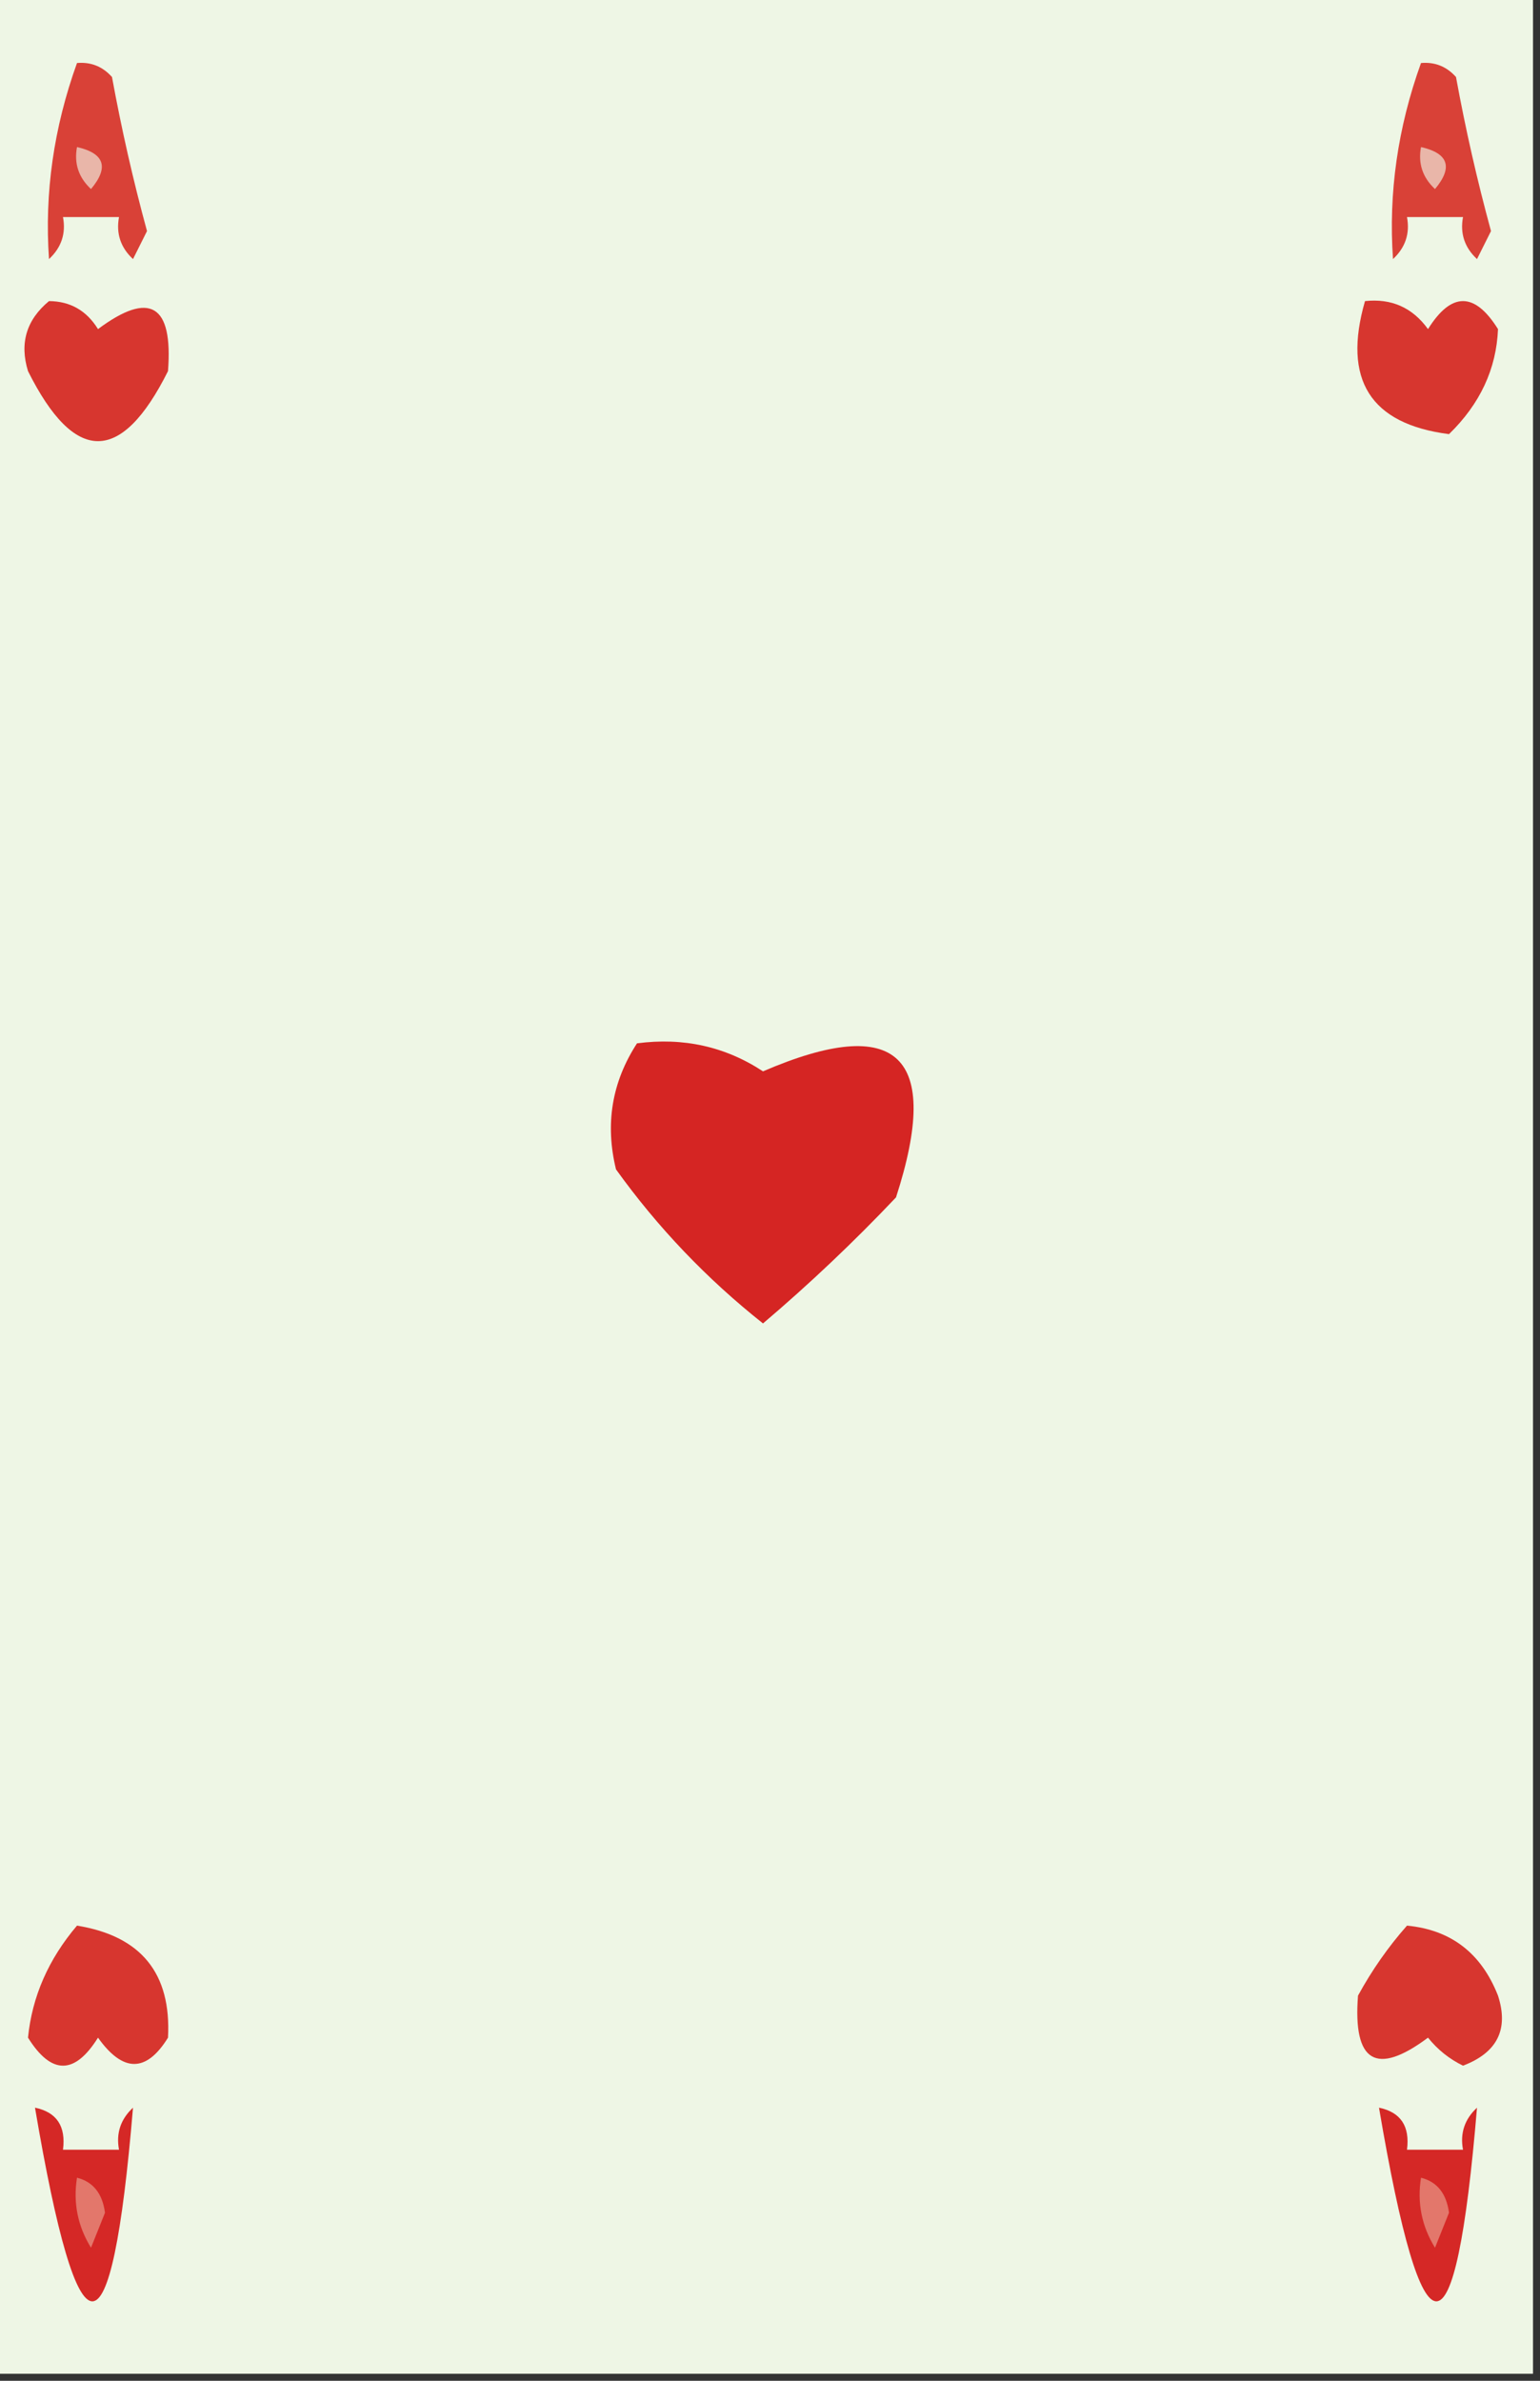 <?xml version="1.0" encoding="UTF-8"?>
<!DOCTYPE svg PUBLIC "-//W3C//DTD SVG 1.1//EN" "http://www.w3.org/Graphics/SVG/1.1/DTD/svg11.dtd">
<svg xmlns="http://www.w3.org/2000/svg" version="1.1" width="110px" height="170px" style="shape-rendering:geometricPrecision; text-rendering:geometricPrecision; image-rendering:optimizeQuality; fill-rule:evenodd; clip-rule:evenodd" xmlns:xlink="http://www.w3.org/1999/xlink">
<rect width="100%" height="100%" fill="#333333" stroke="none"/>
<g><path style="opacity:1" fill="#eef6e5" d="M -0.5,-0.5 C 36.167,-0.5 72.833,-0.5 109.5,-0.5C 109.5,56.167 109.5,112.833 109.5,169.5C 72.833,169.5 36.167,169.5 -0.5,169.5C -0.5,112.833 -0.5,56.167 -0.5,-0.5 Z"/></g>
<g><path style="opacity:1" fill="#d94137" d="M 5.5,4.5 C 6.496,4.414 7.329,4.748 8,5.5C 8.676,9.202 9.509,12.869 10.5,16.5C 10.167,17.167 9.833,17.833 9.5,18.5C 8.614,17.675 8.281,16.675 8.5,15.5C 7.167,15.5 5.833,15.5 4.5,15.5C 4.719,16.675 4.386,17.675 3.5,18.5C 3.17,13.781 3.837,9.115 5.5,4.5 Z"/></g>
<g><path style="opacity:1" fill="#d94137" d="M 101.5,4.5 C 102.496,4.414 103.329,4.748 104,5.5C 104.676,9.202 105.509,12.869 106.5,16.5C 106.167,17.167 105.833,17.833 105.5,18.5C 104.614,17.675 104.281,16.675 104.5,15.5C 103.167,15.5 101.833,15.5 100.5,15.5C 100.719,16.675 100.386,17.675 99.5,18.5C 99.17,13.781 99.837,9.115 101.5,4.5 Z"/></g>
<g><path style="opacity:1" fill="#e9b6a9" d="M 5.5,10.5 C 7.465,10.948 7.798,11.948 6.5,13.5C 5.614,12.675 5.281,11.675 5.5,10.5 Z"/></g>
<g><path style="opacity:1" fill="#e9b6a9" d="M 101.5,10.5 C 103.465,10.948 103.798,11.948 102.5,13.5C 101.614,12.675 101.281,11.675 101.5,10.5 Z"/></g>
<g><path style="opacity:1" fill="#d7362f" d="M 3.5,21.5 C 5.017,21.511 6.184,22.177 7,23.5C 10.702,20.741 12.368,21.741 12,26.5C 8.667,33.167 5.333,33.167 2,26.5C 1.387,24.505 1.887,22.838 3.5,21.5 Z"/></g>
<g><path style="opacity:1" fill="#d7362f" d="M 97.5,21.5 C 99.39,21.297 100.89,21.963 102,23.5C 103.667,20.833 105.333,20.833 107,23.5C 106.885,26.343 105.718,28.843 103.5,31C 97.88,30.278 95.88,27.111 97.5,21.5 Z"/></g>
<g><path style="opacity:1" fill="#d52523" d="M 45.5,74.5 C 48.807,74.063 51.807,74.73 54.5,76.5C 64.121,72.357 67.288,75.357 64,85.5C 60.984,88.683 57.818,91.683 54.5,94.5C 50.48,91.314 46.98,87.647 44,83.5C 43.207,80.259 43.707,77.259 45.5,74.5 Z"/></g>
<g><path style="opacity:1" fill="#d7362f" d="M 5.5,137.5 C 10.079,138.243 12.246,140.91 12,145.5C 10.451,148.003 8.784,148.003 7,145.5C 5.333,148.167 3.667,148.167 2,145.5C 2.292,142.57 3.459,139.903 5.5,137.5 Z"/></g>
<g><path style="opacity:1" fill="#d7362f" d="M 100.5,137.5 C 103.642,137.799 105.809,139.466 107,142.5C 107.779,144.906 106.946,146.573 104.5,147.5C 103.522,147.023 102.689,146.357 102,145.5C 98.298,148.259 96.632,147.259 97,142.5C 97.997,140.677 99.164,139.01 100.5,137.5 Z"/></g>
<g><path style="opacity:1" fill="#d52826" d="M 2.5,150.5 C 4.048,150.821 4.715,151.821 4.5,153.5C 5.833,153.5 7.167,153.5 8.5,153.5C 8.281,152.325 8.614,151.325 9.5,150.5C 7.962,168.937 5.629,168.937 2.5,150.5 Z"/></g>
<g><path style="opacity:1" fill="#d52826" d="M 98.5,150.5 C 100.048,150.821 100.715,151.821 100.5,153.5C 101.833,153.5 103.167,153.5 104.5,153.5C 104.281,152.325 104.614,151.325 105.5,150.5C 103.962,168.937 101.629,168.937 98.5,150.5 Z"/></g>
<g><path style="opacity:1" fill="#e3776b" d="M 5.5,155.5 C 6.649,155.791 7.316,156.624 7.5,158C 7.167,158.833 6.833,159.667 6.5,160.5C 5.548,158.955 5.215,157.288 5.5,155.5 Z"/></g>
<g><path style="opacity:1" fill="#e3776b" d="M 101.5,155.5 C 102.649,155.791 103.316,156.624 103.5,158C 103.167,158.833 102.833,159.667 102.5,160.5C 101.548,158.955 101.215,157.288 101.5,155.5 Z"/></g>
</svg>

